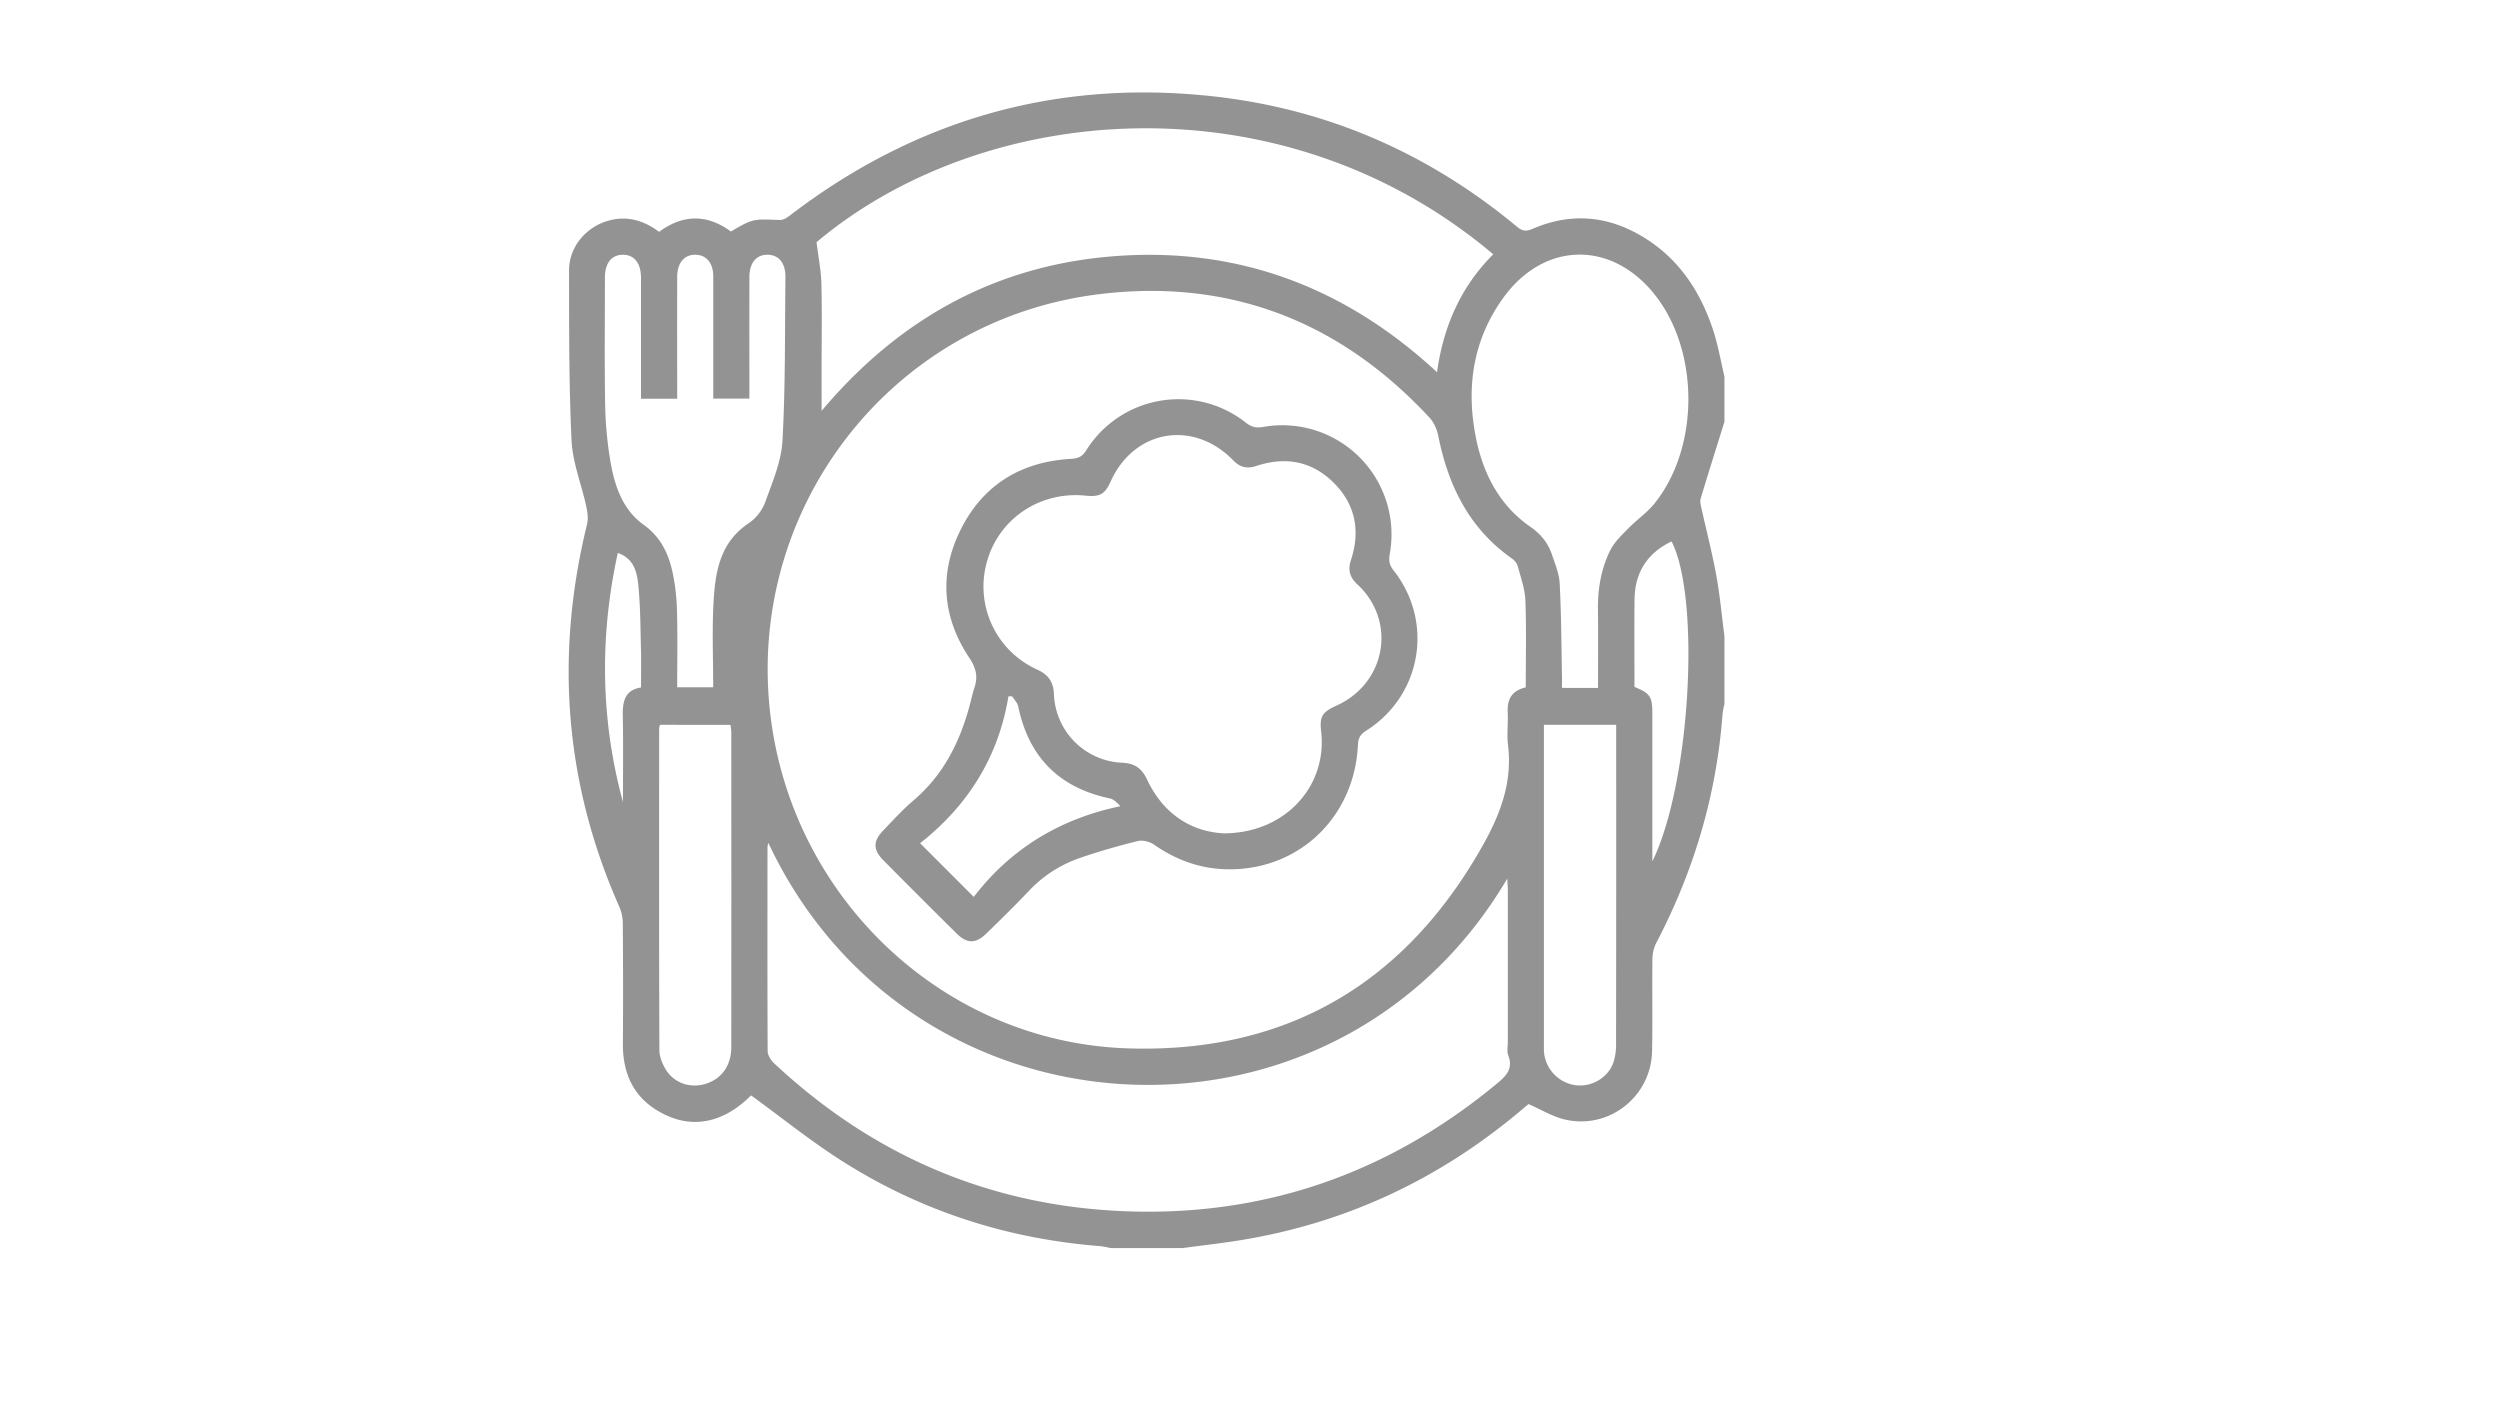 <svg id="Layer_1" data-name="Layer 1" xmlns="http://www.w3.org/2000/svg" viewBox="0 0 1920 1080"><defs><style>.cls-1{fill:#939393;}</style></defs><path class="cls-1" d="M908.37,958.51H852.89a68.36,68.36,0,0,0-7.58-1.44c-71.22-5.51-137.47-26.74-197.8-64.89-24.3-15.36-46.79-33.57-70.61-50.85.64-.46-.13-.05-.72.54-19.35,19.2-41.82,24.87-63.74,15-23.63-10.59-34.25-29.59-34.06-55.28.23-30.91.15-61.82-.07-92.73a32,32,0,0,0-2.67-12.42c-42.07-95.09-49.52-193-24.8-293.77,1.08-4.38.35-9.5-.64-14-3.67-16.84-10.45-33.46-11.25-50.39-2.06-43.53-1.86-87.17-1.92-130.77,0-17.84,13-33.18,30.15-38,14.5-4.11,27.28-.2,39,8.55,18.57-13.69,37-13.58,55.15-.26,16.74-9.81,16.74-9.68,37.74-8.84,2.44.09,5.29-1.73,7.42-3.36C703.16,91.55,812,60.49,933,74.13,1020.21,84,1097.41,118,1164.9,174c4.12,3.42,7,4,12,1.81,27.75-12.08,55.2-10.62,81.54,4.16,29.21,16.38,46.9,42.22,57.19,73.36,3.85,11.66,5.89,23.93,8.75,35.93V323.9c-6.13,19.64-12.34,39.27-18.26,59-.67,2.23.06,5,.6,7.45,3.78,17.14,8.23,34.16,11.37,51.42,2.83,15.49,4.25,31.24,6.29,46.88v52a63.59,63.59,0,0,0-1.45,7.55c-4.58,62.2-22,120.67-50.87,175.84a28,28,0,0,0-3,12.24c-.29,23.69.22,47.4-.27,71.08-.73,35-33.37,60.56-67.37,52.33-9.25-2.24-17.77-7.5-27.74-11.86,1.21-.35.89-.35.68-.19-1.36,1.06-2.72,2.13-4,3.25-62.72,53.46-134.47,87.74-215.88,101.29C939.17,954.72,923.74,956.42,908.37,958.51Zm263.41-430.6c0-22.77.54-44.74-.27-66.66-.33-8.76-3.47-17.46-5.76-26.07a11.87,11.87,0,0,0-4.39-6.1c-32.81-22.93-49-55.74-56.67-93.88-1-5.06-3.29-10.63-6.73-14.34-68.49-73.87-153.24-107.08-253.16-95C682.55,245.38,569.74,394.08,592.49,555.36,612,693.5,727,800.53,865.88,805.13c122.59,4.07,214.22-50.23,273.86-157.6,12.89-23.2,21.85-47.64,18.42-75.15-1-8.25.18-16.75-.24-25.11C1157.4,537.24,1160.88,530.37,1171.78,527.91ZM590.11,647.37a20.12,20.12,0,0,0-.68,2.93c0,52.28-.14,104.57.13,156.85,0,3.14,2.34,7,4.77,9.28C670,887.31,759.83,926,863.36,930.2c107.42,4.35,202.75-29,285.72-97.54,7.29-6,13.35-11.51,9.25-22.18-1.16-3-.32-6.87-.32-10.34q0-58,0-116.12c0-2.69-.25-5.39-.44-9.25C1026.49,897.66,700.59,882.55,590.11,647.37ZM631,315.53C692.07,243,768,202.23,860.82,196.4c93.18-5.86,173.81,25.55,242.82,89.44,4.95-35.66,18.51-65.87,43.17-90.54C985.28,58.87,756.9,76.84,627.09,186c1.41,11.43,3.48,21.54,3.73,31.7.55,22.23.17,44.48.17,66.73Zm596.29,212.79c0-20.64.17-40.5-.06-60.35-.18-15.85,2.44-31.21,9.44-45.32,3.16-6.36,8.81-11.63,13.89-16.85,6.41-6.59,14.26-11.93,20-19,34.66-43.06,34.75-116.61.64-160.06-33.21-42.31-85.41-41.57-116.85,2.23-22.82,31.77-28.37,67.58-21.17,105.51,5.39,28.43,17.82,53.2,42.12,70.09,8.13,5.64,13.53,12.36,16.55,21.25,2.49,7.34,5.65,14.87,6,22.44,1.22,23.31,1.27,46.68,1.75,70,.07,3.31,0,6.63,0,10.05Zm-735-222.08c0-31.54,0-62.14,0-92.74,0-11.52-5.27-18-14.16-17.84-8.6.19-13.54,6.48-13.55,17.56,0,32.07-.35,64.14.15,96.21a298.29,298.29,0,0,0,3.48,41.36c3.11,20,8.84,39.82,26,52.13,12.94,9.29,18.85,21.52,22.11,35.66a157.71,157.71,0,0,1,3.6,30.82c.55,19.51.16,39.05.16,58.42h27.65c0-22.05-.91-43.47.24-64.77,1.28-23.54,4.77-46.55,27.26-61.36a34.48,34.48,0,0,0,12.52-16.18c5.49-15.33,12.31-31.11,13.19-47,2.31-41.77,1.79-83.71,2.27-125.58.13-10.93-5.19-17.27-13.83-17.28s-13.83,6.33-13.85,17.27q-.07,42,0,84.08v9.13H547.78v-9.7c0-28,0-56.05,0-84.08,0-10.31-5.21-16.51-13.56-16.7-8.67-.18-14.1,6.21-14.13,17q-.09,42,0,84.07v9.53Zm14.61,250.42a13.53,13.53,0,0,0-.67,2.76c0,82.32-.15,164.65.19,247,0,5.36,2.49,11.37,5.54,15.94,6.74,10.13,19.35,13.64,30.68,9.8,11.92-4,19-14.19,19-28q.07-120.89,0-241.77a46.81,46.81,0,0,0-.66-5.68Zm734.31,0h-55.48v8q0,119.16,0,238.31a53.2,53.2,0,0,0,.17,6.06,28.24,28.24,0,0,0,24.44,24.46c12.25,1.41,24.76-5.9,28.8-17.63a45.42,45.42,0,0,0,2-14.44q.16-117.84.08-235.7ZM1269,661.59c29.4-60.15,37.12-202,14.77-245.77-18.51,8.8-28.17,23.8-28.43,44.33-.28,22.5-.06,45-.06,67.39,12.06,5,13.71,7.42,13.72,20.11C1269,584.88,1269,622.11,1269,661.59ZM478.43,615.94c0-22.11.31-44.23-.13-66.33-.21-10.85,1.53-19.67,14-21.63,0-9.85.2-18.8,0-27.74-.46-17-.4-34.05-2.09-50.92-1-9.77-3.22-20.31-15.74-24.66C460.47,488.8,461.16,552.47,478.43,615.94Z"/><path class="cls-1" d="M944.46,667.63c-21.51.06-40.67-6.78-58.26-19-3.26-2.27-8.65-3.63-12.39-2.7-15.08,3.73-30.09,8-44.75,13.09a97,97,0,0,0-38.86,25.19c-10.52,11.12-21.51,21.79-32.43,32.51-8.31,8.17-15,8.25-23.18.12q-28.32-28-56.37-56.37c-7.81-7.9-7.7-14.58,0-22.56s15-16.13,23.34-23.2c23.75-20.14,36.4-46.46,43.91-75.87.93-3.63,1.71-7.31,2.92-10.85,2.9-8.5,1.12-15.15-4.1-23-20.8-31.34-23.2-64.95-6.3-98.6,17.26-34.37,46.49-51.83,84.67-54,5.59-.32,8.6-1.81,11.6-6.59a83.48,83.48,0,0,1,122.43-21.29c4.17,3.27,7.65,4.38,13.16,3.41a83.9,83.9,0,0,1,97.48,97.54c-.88,5-.35,8.42,2.86,12.49,31.27,39.61,21.7,96.12-20.83,123.12-4.35,2.77-6.21,5.49-6.46,10.83C1040.36,627,998.42,667.61,944.46,667.63ZM939.78,640c47.21,0,79.64-36.19,74.87-78.1-1.32-11.58.68-15,11.79-20,38.13-17.22,46.41-64.93,16-93.1-5.9-5.46-7.37-11.19-4.94-18.59,7.31-22.23,3.64-42.48-12.94-59.17-16.85-16.95-37.3-20.65-59.87-13.13-6.6,2.19-12.2,1.2-17.3-4.09C916.72,322,871,329.79,853,369.76c-4.36,9.73-8.37,12-18.95,10.93C799,377,767.32,398.06,758,431.27a69.92,69.92,0,0,0,38.45,82.91c8.77,4,12.63,9.54,13,19.13a54.7,54.7,0,0,0,52.25,52.46c9.5.41,15.13,4.08,19.24,12.88C893.5,625.47,915.32,638.79,939.78,640ZM777.33,534.77l-2.85,0c-7.71,47.13-31.67,84.42-67.85,112.81l41.23,41.24c28.17-36.71,65.85-59.94,112.56-69.64-2.73-3.1-5.23-5.41-8.09-6C813.44,605,790.11,581.5,782,542.58,781.46,539.77,778.94,537.36,777.33,534.77Z"/></svg>